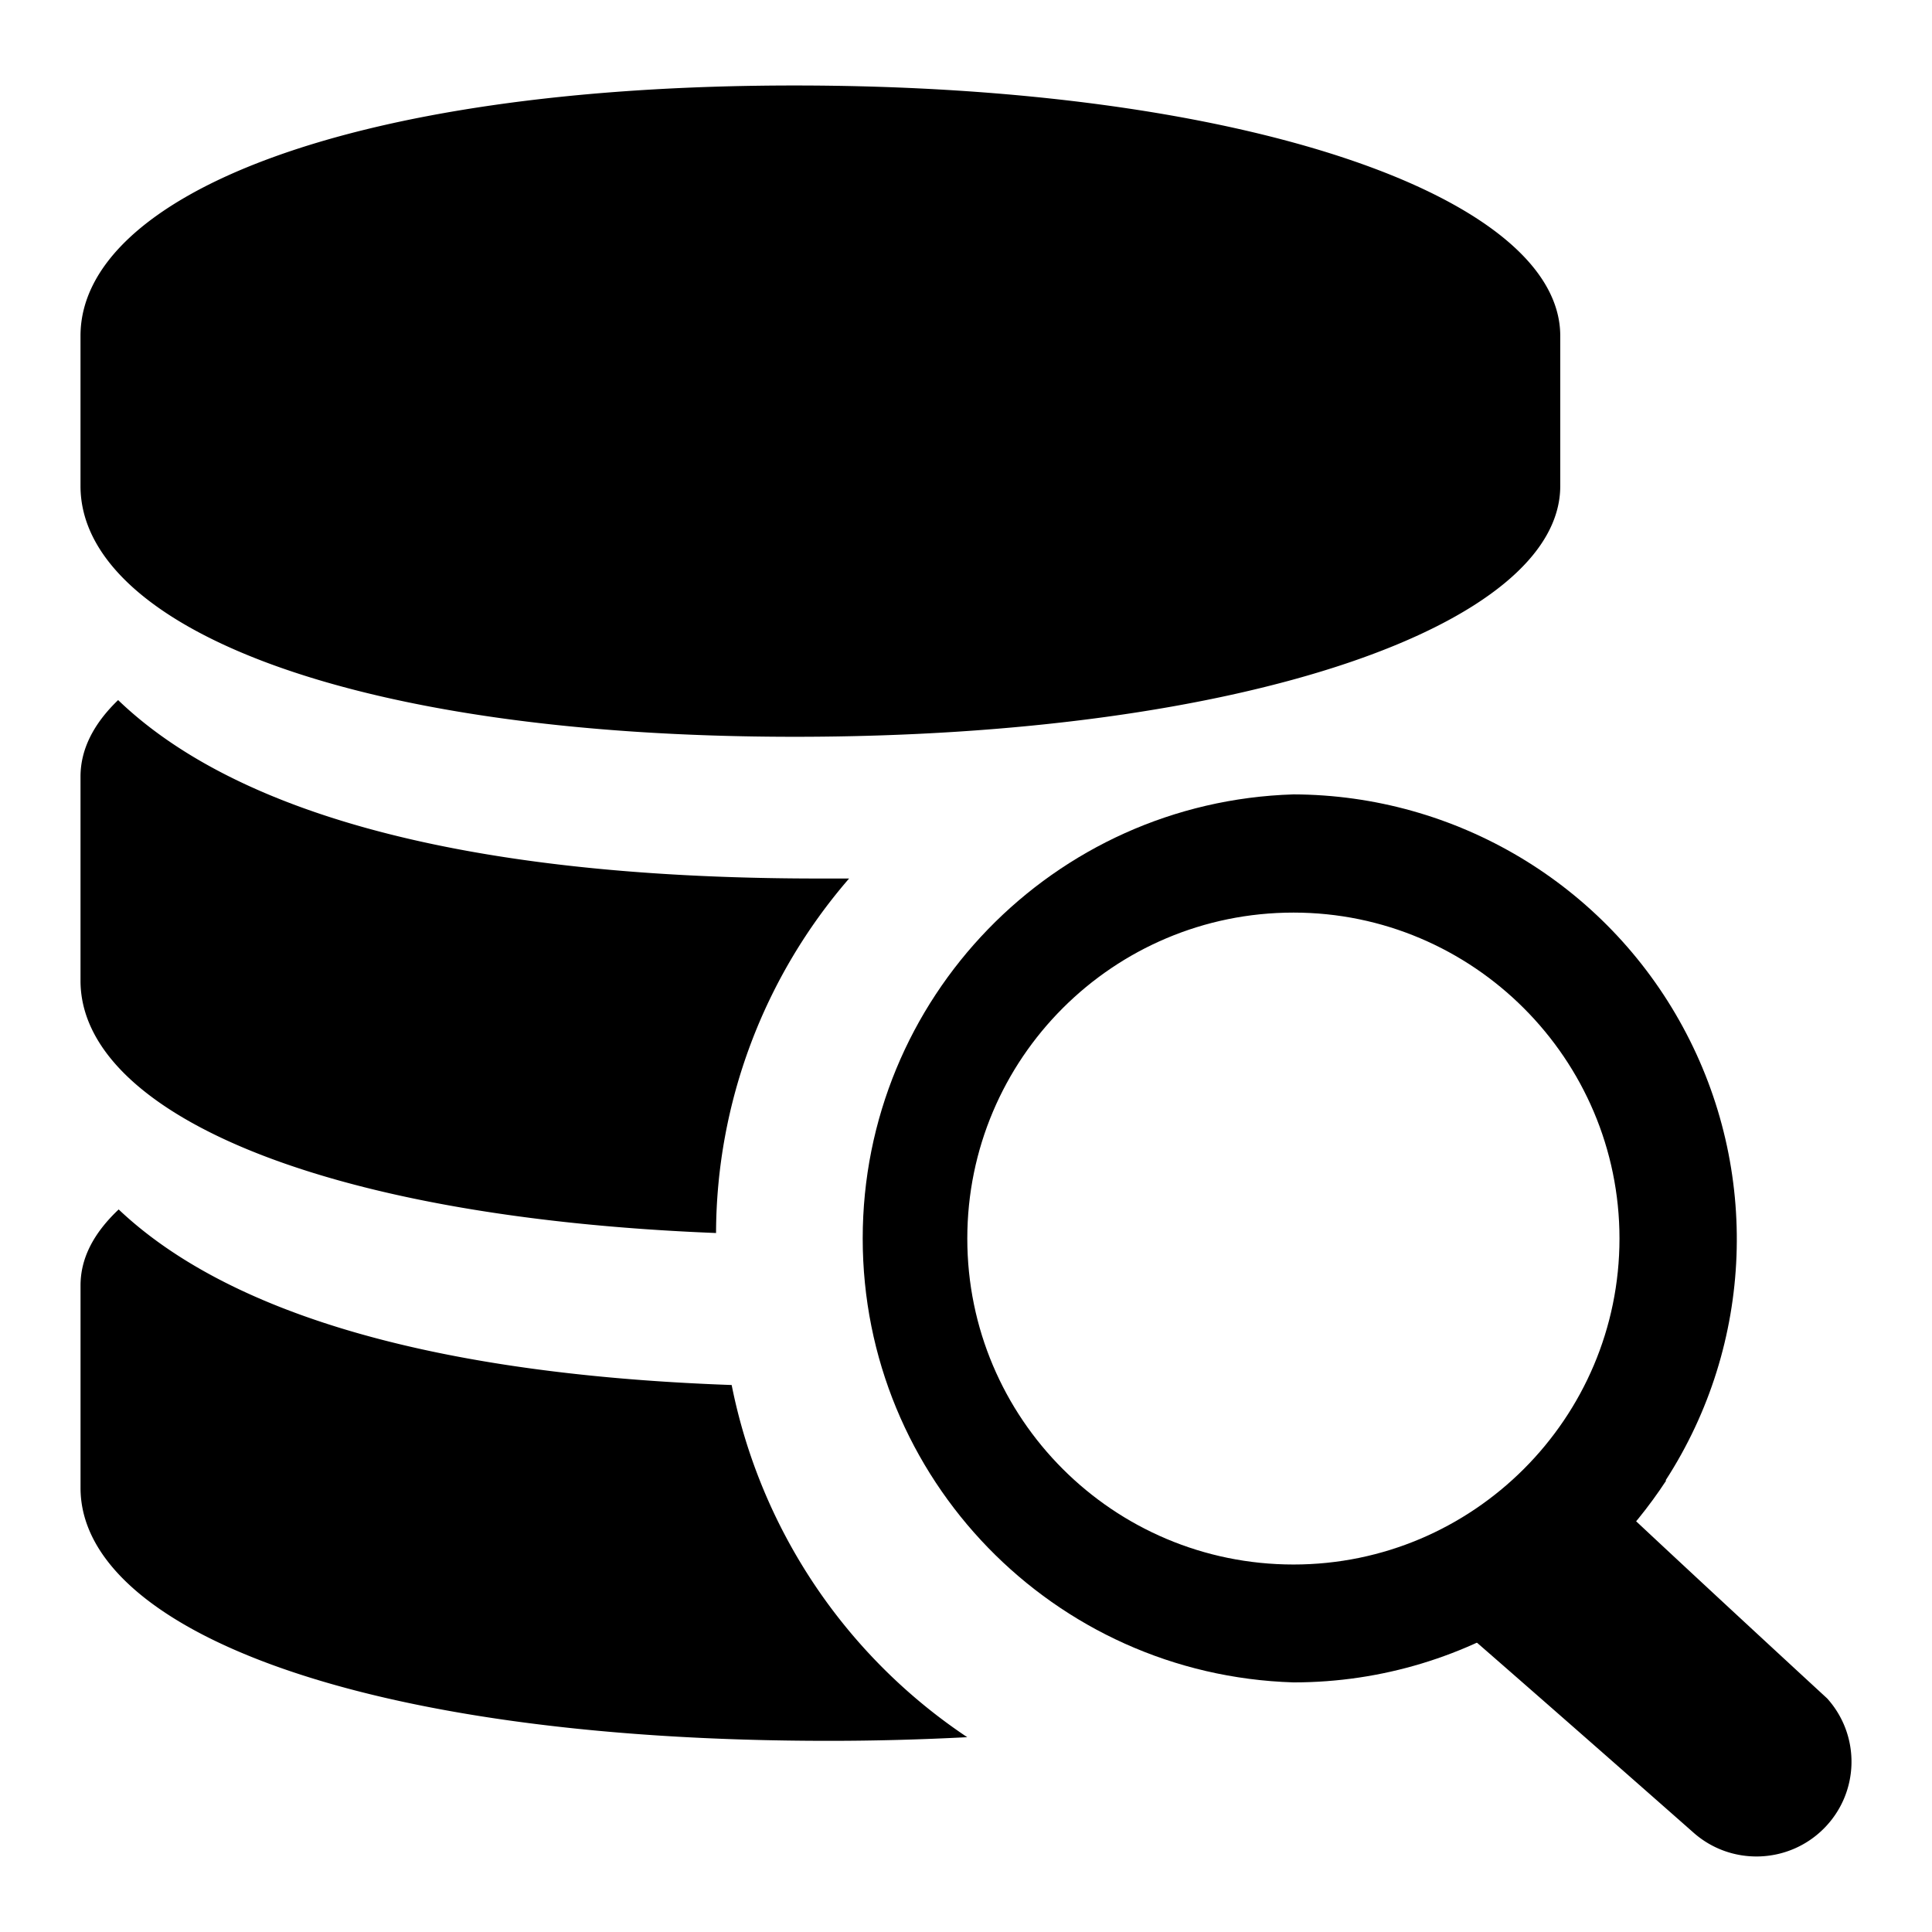 <?xml version="1.0" standalone="no"?><!DOCTYPE svg PUBLIC "-//W3C//DTD SVG 1.1//EN" "http://www.w3.org/Graphics/SVG/1.1/DTD/svg11.dtd"><svg t="1649226192455" class="icon" viewBox="0 0 1024 1024" version="1.1" xmlns="http://www.w3.org/2000/svg" p-id="13423" xmlns:xlink="http://www.w3.org/1999/xlink" width="64" height="64"><defs><style type="text/css">@font-face { font-family: feedback-iconfont; src: url("//at.alicdn.com/t/font_1031158_u69w8yhxdu.woff2?t=1630033759944") format("woff2"), url("//at.alicdn.com/t/font_1031158_u69w8yhxdu.woff?t=1630033759944") format("woff"), url("//at.alicdn.com/t/font_1031158_u69w8yhxdu.ttf?t=1630033759944") format("truetype"); }
</style></defs><path d="M421.27 45.309c-238.751 0-378.602 59.379-378.602 132.705v79.585c0 73.392 139.707 132.91 378.602 132.91 239.04 0 405.696-59.518 405.696-132.91V178.017c0.003-73.459-166.656-132.708-405.696-132.708z m-33.475 688.777c-171.87-6.126-272.253-43.186-324.898-93.056-13.676 12.917-20.211 26.253-20.211 40.266v107.361c0 74.024 146.243 134.021 396.604 134.021 25.01 0 49.4-0.692 73.362-1.936a293.337 293.337 0 0 1-124.857-186.657z m62.245-268.454h-15.988c-201.103 0-314.407-39.728-371.447-94.579-13.399 12.92-19.932 26.521-19.932 40.555v108.183c0 68.47 123.439 125.276 336.846 133.735 0.211-69.018 25.281-135.679 70.52-187.894z m518.379 434.556s-173.128-159.434-141.881-134.006c-18.053 28.044-66.002 44.427-93.914 62.627-37.223-35.817 164.78 142.362 164.78 142.362 19.88 17.791 50.306 16.933 69.196-1.936 18.902-18.887 19.724-49.189 1.818-69.048z" p-id="13424"></path><path d="M883.084 784.765l-0.265-0.144c46.823-72.345 50.282-164.558 9.157-240.256-41.001-75.689-120.203-123.054-206.392-123.322-127.262 3.886-228.332 108.183-228.332 235.391 0 127.202 101.066 231.363 228.332 235.271 47.302 0 91.214-14.031 128.172-38.063l0.286 0.283c27.503-18.035 50.839-41.38 69.042-69.16z m-197.497 44.457c-95.509 0-172.899-77.339-172.899-172.764 0-95.401 77.39-172.764 172.899-172.764 95.244 0 172.773 77.616 172.773 172.764-0.003 95.262-77.532 172.764-172.773 172.764z" p-id="13425"></path></svg>